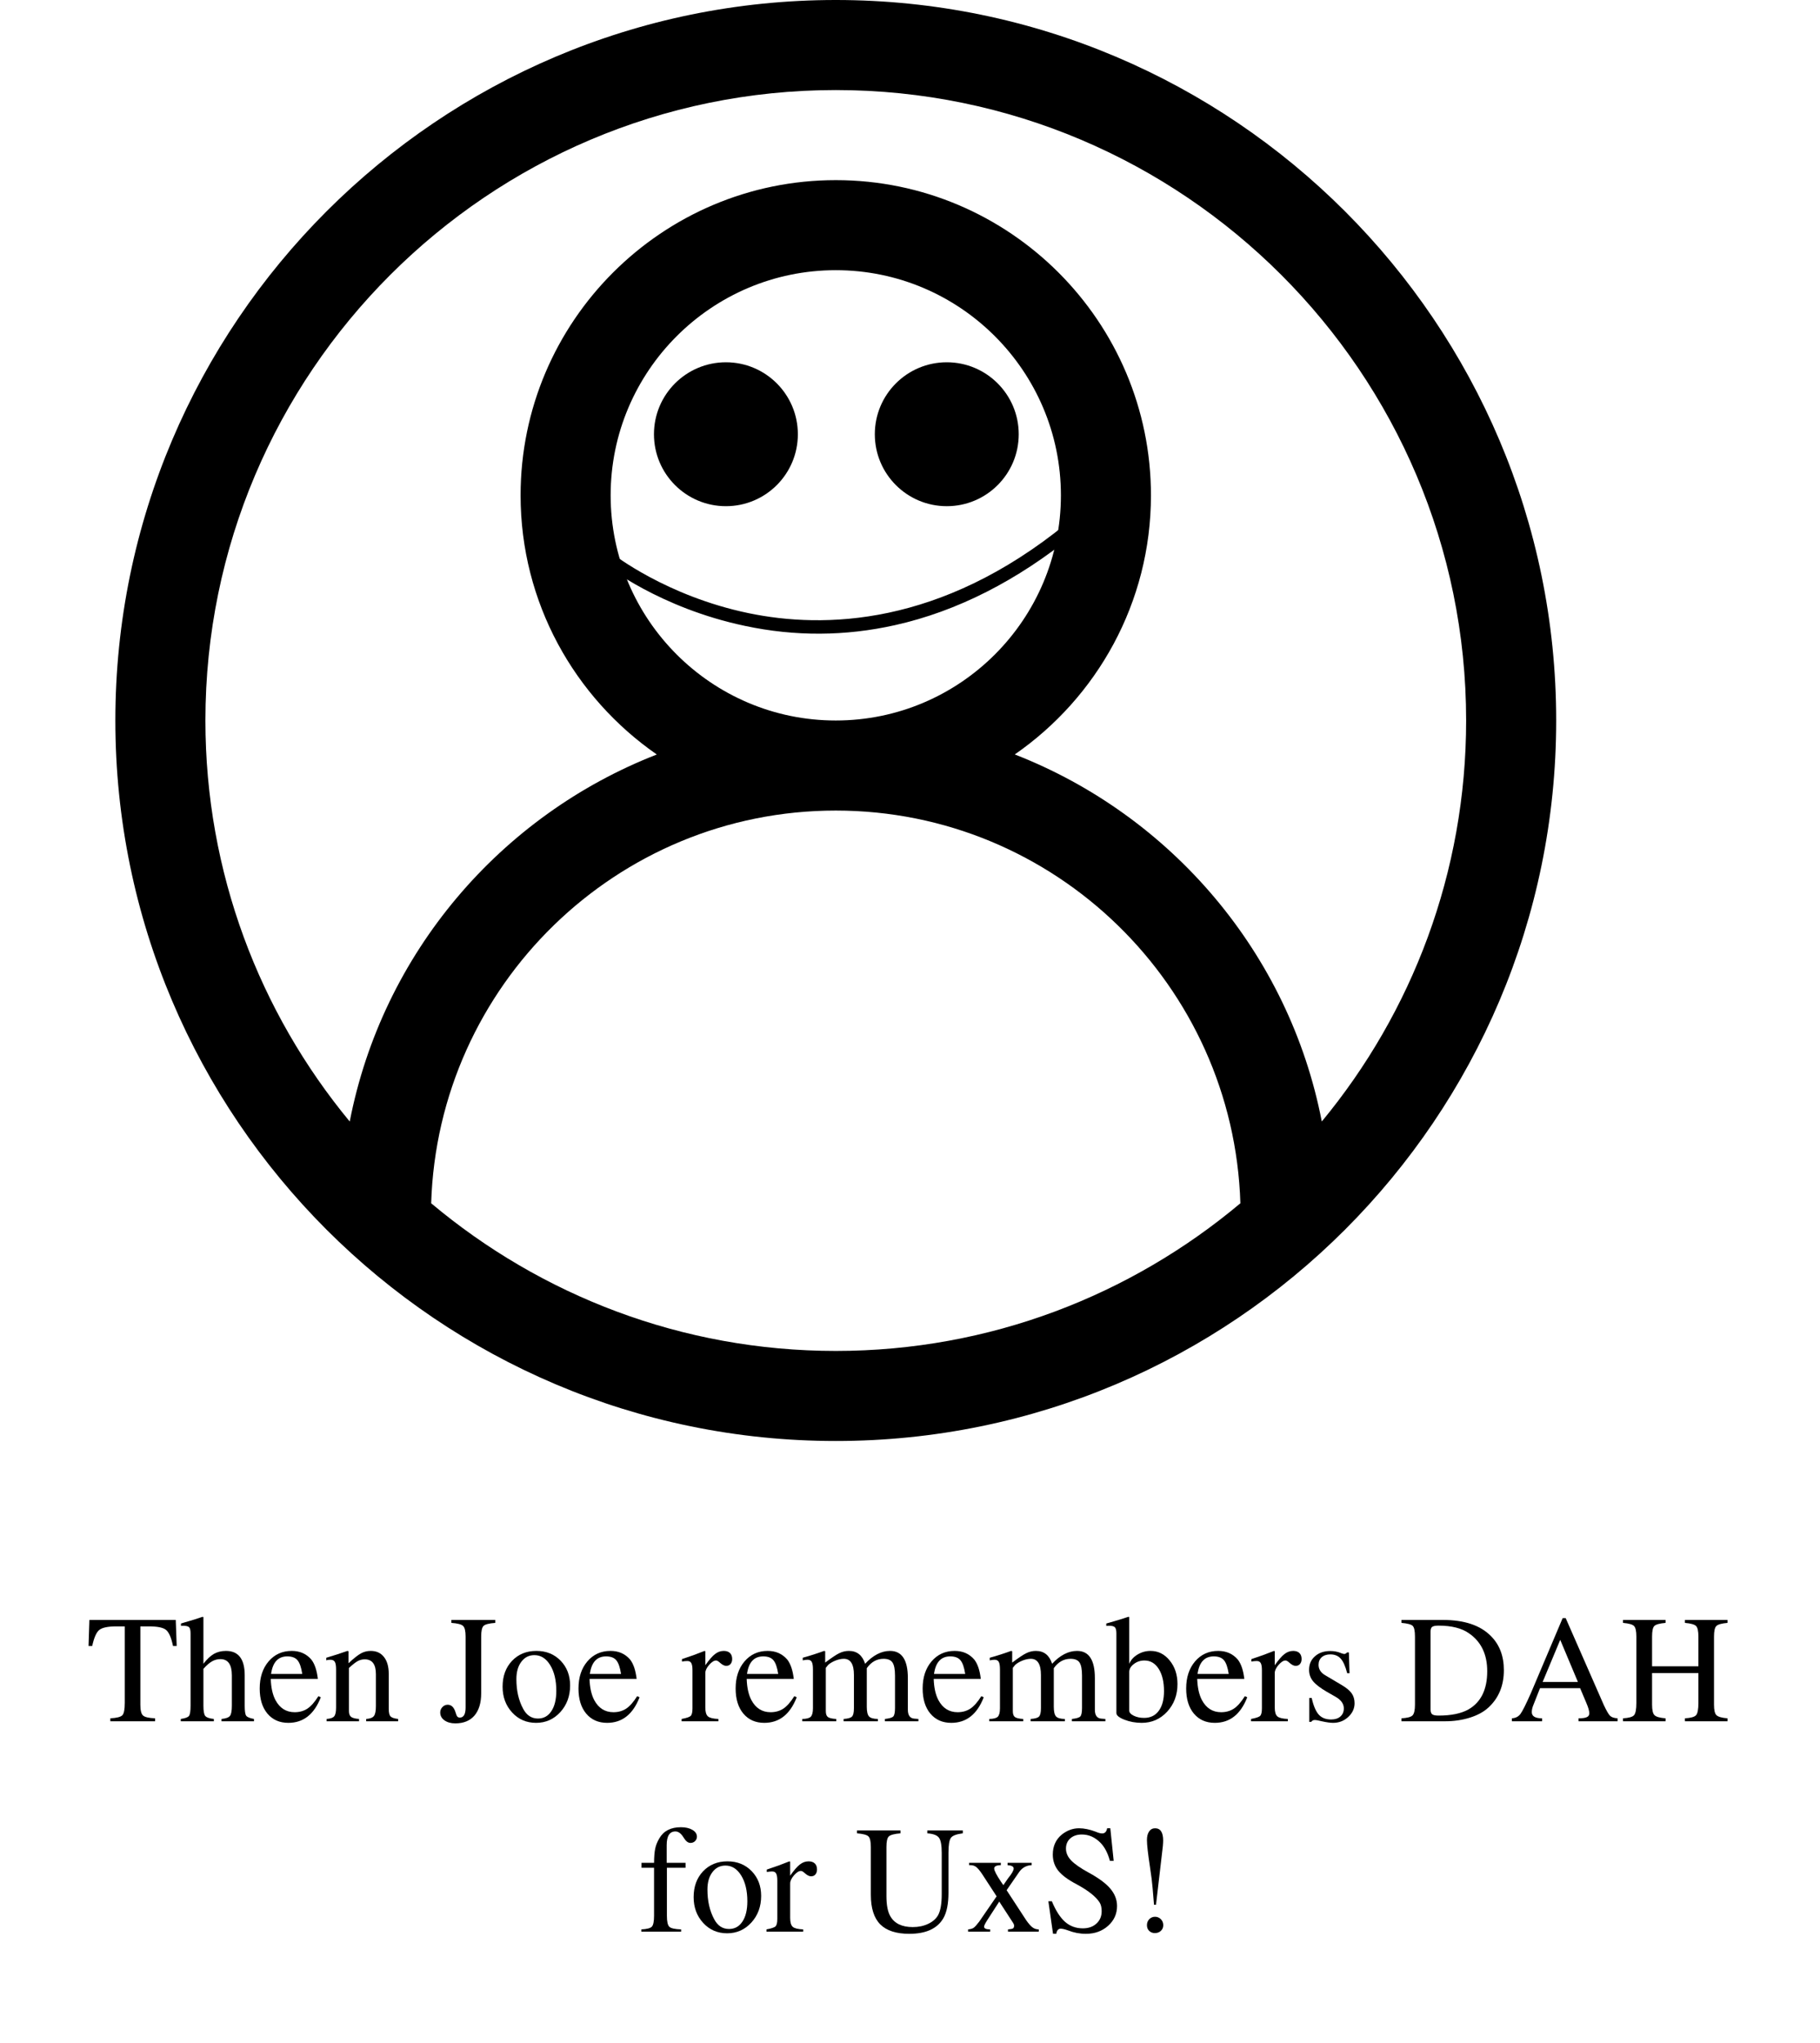 <svg xmlns="http://www.w3.org/2000/svg" xmlns:xlink="http://www.w3.org/1999/xlink" width="360" zoomAndPan="magnify" viewBox="0 0 270 303" height="404" preserveAspectRatio="xMidYMid meet" version="1.2"><defs><clipPath id="c07e9e5a0e"><path d="M 89 77 L 160 77 L 160 94 L 89 94 Z M 89 77 "/></clipPath><clipPath id="caec7bbf92"><path d="M 146.613 110.461 L 87.734 86.016 L 101.25 53.461 L 160.125 77.902 Z M 146.613 110.461 "/></clipPath><clipPath id="b201f4b010"><path d="M 146.613 110.461 L 87.734 86.016 L 101.25 53.461 L 160.125 77.902 Z M 146.613 110.461 "/></clipPath><clipPath id="83d893eea4"><path d="M 146.613 110.461 L 87.734 86.016 L 101.25 53.461 L 160.125 77.902 Z M 146.613 110.461 "/></clipPath><clipPath id="4648c7182a"><path d="M 17.113 0 L 230.863 0 L 230.863 213.75 L 17.113 213.75 Z M 17.113 0 "/></clipPath><clipPath id="6cfec950c5"><path d="M 97.016 53.738 L 118.363 53.738 L 118.363 75.086 L 97.016 75.086 Z M 97.016 53.738 "/></clipPath><clipPath id="9991235b62"><path d="M 107.691 53.738 C 101.797 53.738 97.016 58.52 97.016 64.414 C 97.016 70.309 101.797 75.086 107.691 75.086 C 113.586 75.086 118.363 70.309 118.363 64.414 C 118.363 58.52 113.586 53.738 107.691 53.738 Z M 107.691 53.738 "/></clipPath><clipPath id="efab40c4e4"><path d="M 129.781 53.738 L 151.129 53.738 L 151.129 75.086 L 129.781 75.086 Z M 129.781 53.738 "/></clipPath><clipPath id="14dc382d87"><path d="M 140.457 53.738 C 134.559 53.738 129.781 58.52 129.781 64.414 C 129.781 70.309 134.559 75.086 140.457 75.086 C 146.352 75.086 151.129 70.309 151.129 64.414 C 151.129 58.52 146.352 53.738 140.457 53.738 Z M 140.457 53.738 "/></clipPath></defs><g id="98070166ee"><rect x="0" width="270" y="0" height="303" style="fill:#ffffff;fill-opacity:1;stroke:none;"/><g clip-rule="nonzero" clip-path="url(#c07e9e5a0e)"><g clip-rule="nonzero" clip-path="url(#caec7bbf92)"><g clip-rule="nonzero" clip-path="url(#b201f4b010)"><g clip-rule="nonzero" clip-path="url(#83d893eea4)"><path style=" stroke:none;fill-rule:nonzero;fill:#000000;fill-opacity:1;" d="M 159.172 77.547 C 159.332 77.613 159.465 77.715 159.57 77.852 C 159.676 77.984 159.738 78.141 159.766 78.309 C 159.789 78.48 159.77 78.645 159.707 78.805 C 159.645 78.965 159.547 79.102 159.414 79.207 C 150.918 86.129 141.961 90.68 132.793 92.727 C 125.383 94.383 117.961 94.422 110.531 92.844 C 97.898 90.191 89.945 83.906 89.609 83.637 C 89.398 83.469 89.277 83.25 89.25 82.98 C 89.219 82.715 89.289 82.473 89.457 82.262 C 89.629 82.051 89.848 81.934 90.113 81.902 C 90.383 81.875 90.625 81.941 90.836 82.113 C 90.941 82.195 98.836 88.41 111.016 90.945 C 122.238 93.285 139.531 92.879 158.176 77.691 C 158.48 77.445 158.812 77.398 159.172 77.547 Z M 159.172 77.547 "/></g></g></g></g><g clip-rule="nonzero" clip-path="url(#4648c7182a)"><path style=" stroke:none;fill-rule:nonzero;fill:#000000;fill-opacity:1;" d="M 123.988 0 C 65.062 0 17.113 47.945 17.113 106.875 C 17.113 165.805 65.062 213.75 123.988 213.75 C 182.918 213.75 230.863 165.805 230.863 106.875 C 230.863 47.945 182.918 0 123.988 0 Z M 63.965 178.488 C 64.961 146.203 91.465 120.234 123.988 120.234 C 156.512 120.234 183.02 146.203 184.012 178.488 C 167.754 192.133 146.828 200.391 123.988 200.391 C 101.152 200.391 80.223 192.133 63.965 178.488 Z M 90.59 73.477 C 90.59 55.062 105.574 40.078 123.988 40.078 C 142.406 40.078 157.387 55.062 157.387 73.477 C 157.387 91.891 142.406 106.875 123.988 106.875 C 105.574 106.875 90.59 91.891 90.59 73.477 Z M 196.09 166.359 C 191.254 141.391 173.738 120.949 150.543 111.91 C 162.73 103.469 170.746 89.395 170.746 73.477 C 170.746 47.699 149.766 26.719 123.988 26.719 C 98.211 26.719 77.23 47.699 77.23 73.477 C 77.23 89.395 85.246 103.469 97.438 111.918 C 74.238 120.957 56.727 141.395 51.883 166.363 C 38.516 150.188 30.473 129.453 30.473 106.875 C 30.473 55.309 72.422 13.359 123.988 13.359 C 175.555 13.359 217.504 55.309 217.504 106.875 C 217.504 129.453 209.461 150.188 196.09 166.359 Z M 196.09 166.359 "/></g><g clip-rule="nonzero" clip-path="url(#6cfec950c5)"><g clip-rule="nonzero" clip-path="url(#9991235b62)"><path style=" stroke:none;fill-rule:nonzero;fill:#000000;fill-opacity:1;" d="M 97.016 53.738 L 118.363 53.738 L 118.363 75.086 L 97.016 75.086 Z M 97.016 53.738 "/></g></g><g clip-rule="nonzero" clip-path="url(#efab40c4e4)"><g clip-rule="nonzero" clip-path="url(#14dc382d87)"><path style=" stroke:none;fill-rule:nonzero;fill:#000000;fill-opacity:1;" d="M 129.781 53.738 L 151.129 53.738 L 151.129 75.086 L 129.781 75.086 Z M 129.781 53.738 "/></g></g><g style="fill:#000000;fill-opacity:1;"><g transform="translate(12.744, 255.325)"><path style="stroke:none" d="M 13.469 -11.172 L 12.922 -11.172 C 12.66 -12.422 12.312 -13.219 11.875 -13.562 C 11.445 -13.906 10.594 -14.078 9.312 -14.078 L 8.078 -14.078 L 8.078 -2.469 C 8.078 -1.633 8.207 -1.098 8.469 -0.859 C 8.727 -0.617 9.328 -0.477 10.266 -0.438 L 10.266 0 L 3.625 0 L 3.625 -0.438 C 4.57 -0.488 5.164 -0.641 5.406 -0.891 C 5.645 -1.141 5.766 -1.75 5.766 -2.719 L 5.766 -14.078 L 4.547 -14.078 C 3.273 -14.078 2.422 -13.898 1.984 -13.547 C 1.555 -13.203 1.207 -12.41 0.938 -11.172 L 0.391 -11.172 L 0.516 -15.031 L 13.328 -15.031 Z M 13.469 -11.172 "/></g></g><g style="fill:#000000;fill-opacity:1;"><g transform="translate(26.615, 255.325)"><path style="stroke:none" d="M 11.062 0 L 6.25 0 L 6.25 -0.344 C 6.895 -0.406 7.312 -0.555 7.5 -0.797 C 7.688 -1.035 7.781 -1.539 7.781 -2.312 L 7.781 -6.812 C 7.781 -8.414 7.211 -9.219 6.078 -9.219 C 5.641 -9.219 5.227 -9.109 4.844 -8.891 C 4.457 -8.672 4.031 -8.301 3.562 -7.781 L 3.562 -2.312 C 3.562 -1.531 3.648 -1.023 3.828 -0.797 C 4.016 -0.566 4.441 -0.414 5.109 -0.344 L 5.109 0 L 0.203 0 L 0.203 -0.344 C 0.859 -0.438 1.266 -0.586 1.422 -0.797 C 1.578 -1.004 1.656 -1.508 1.656 -2.312 L 1.656 -13.016 C 1.656 -13.492 1.582 -13.805 1.438 -13.953 C 1.289 -14.098 0.977 -14.172 0.5 -14.172 C 0.375 -14.172 0.285 -14.16 0.234 -14.141 L 0.234 -14.5 L 0.844 -14.688 C 1.875 -14.977 2.742 -15.25 3.453 -15.5 L 3.562 -15.438 L 3.562 -8.531 C 4.094 -9.219 4.613 -9.707 5.125 -10 C 5.645 -10.289 6.238 -10.438 6.906 -10.438 C 8.758 -10.438 9.688 -9.234 9.688 -6.828 L 9.688 -2.312 C 9.688 -1.531 9.758 -1.035 9.906 -0.828 C 10.051 -0.617 10.438 -0.457 11.062 -0.344 Z M 11.062 0 "/></g></g><g style="fill:#000000;fill-opacity:1;"><g transform="translate(37.966, 255.325)"><path style="stroke:none" d="M 9.625 -3.562 C 8.645 -1.031 7.039 0.234 4.812 0.234 C 3.508 0.234 2.473 -0.223 1.703 -1.141 C 0.941 -2.055 0.562 -3.297 0.562 -4.859 C 0.562 -6.504 1 -7.844 1.875 -8.875 C 2.758 -9.914 3.906 -10.438 5.312 -10.438 C 6.52 -10.438 7.488 -10.008 8.219 -9.156 C 8.719 -8.52 9.039 -7.562 9.188 -6.281 L 2.203 -6.281 C 2.242 -5 2.473 -3.957 2.891 -3.156 C 3.535 -1.945 4.488 -1.344 5.75 -1.344 C 6.469 -1.344 7.098 -1.52 7.641 -1.875 C 8.18 -2.238 8.723 -2.852 9.266 -3.719 Z M 6.875 -7.016 C 6.727 -7.992 6.492 -8.672 6.172 -9.047 C 5.859 -9.43 5.352 -9.625 4.656 -9.625 C 3.289 -9.625 2.488 -8.754 2.25 -7.016 Z M 6.875 -7.016 "/></g></g><g style="fill:#000000;fill-opacity:1;"><g transform="translate(48.046, 255.325)"><path style="stroke:none" d="M 11.016 0 L 6.281 0 L 6.281 -0.344 C 6.863 -0.383 7.25 -0.535 7.438 -0.797 C 7.625 -1.055 7.719 -1.539 7.719 -2.25 L 7.719 -7 C 7.719 -8.457 7.164 -9.188 6.062 -9.188 C 5.688 -9.188 5.336 -9.098 5.016 -8.922 C 4.703 -8.754 4.27 -8.414 3.719 -7.906 L 3.719 -1.516 C 3.719 -1.109 3.82 -0.82 4.031 -0.656 C 4.25 -0.488 4.645 -0.383 5.219 -0.344 L 5.219 0 L 0.406 0 L 0.406 -0.344 C 0.977 -0.383 1.352 -0.516 1.531 -0.734 C 1.719 -0.953 1.812 -1.391 1.812 -2.047 L 1.812 -7.672 C 1.812 -8.234 1.75 -8.613 1.625 -8.812 C 1.508 -9.02 1.289 -9.125 0.969 -9.125 C 0.688 -9.125 0.484 -9.094 0.359 -9.031 L 0.359 -9.422 C 1.484 -9.754 2.531 -10.094 3.5 -10.438 L 3.656 -10.391 L 3.656 -8.609 C 4.426 -9.328 5.035 -9.812 5.484 -10.062 C 5.93 -10.312 6.422 -10.438 6.953 -10.438 C 7.785 -10.438 8.438 -10.141 8.906 -9.547 C 9.383 -8.953 9.625 -8.113 9.625 -7.031 L 9.625 -1.844 C 9.625 -1.281 9.711 -0.906 9.891 -0.719 C 10.078 -0.531 10.453 -0.406 11.016 -0.344 Z M 11.016 0 "/></g></g><g style="fill:#000000;fill-opacity:1;"><g transform="translate(59.397, 255.325)"><path style="stroke:none" d=""/></g></g><g style="fill:#000000;fill-opacity:1;"><g transform="translate(65.073, 255.325)"><path style="stroke:none" d="M 8.406 -14.594 C 7.477 -14.531 6.895 -14.379 6.656 -14.141 C 6.426 -13.91 6.312 -13.383 6.312 -12.562 L 6.312 -4.156 C 6.312 -2.727 5.977 -1.625 5.312 -0.844 C 4.645 -0.07 3.695 0.312 2.469 0.312 C 1.82 0.312 1.285 0.16 0.859 -0.141 C 0.441 -0.441 0.234 -0.832 0.234 -1.312 C 0.234 -1.613 0.344 -1.879 0.562 -2.109 C 0.781 -2.336 1.039 -2.453 1.344 -2.453 C 1.895 -2.453 2.285 -2.066 2.516 -1.297 C 2.598 -1.004 2.68 -0.805 2.766 -0.703 C 2.859 -0.598 2.984 -0.547 3.141 -0.547 C 3.711 -0.547 4 -1.047 4 -2.047 L 4 -12.562 C 4 -13.383 3.875 -13.91 3.625 -14.141 C 3.383 -14.379 2.805 -14.531 1.891 -14.594 L 1.891 -15.031 L 8.406 -15.031 Z M 8.406 -14.594 "/></g></g><g style="fill:#000000;fill-opacity:1;"><g transform="translate(73.904, 255.325)"><path style="stroke:none" d="M 10.672 -5.312 C 10.672 -3.738 10.188 -2.422 9.219 -1.359 C 8.25 -0.297 7.051 0.234 5.625 0.234 C 4.207 0.234 3.023 -0.273 2.078 -1.297 C 1.129 -2.328 0.656 -3.602 0.656 -5.125 C 0.656 -6.688 1.117 -7.961 2.047 -8.953 C 2.984 -9.941 4.191 -10.438 5.672 -10.438 C 7.129 -10.438 8.328 -9.953 9.266 -8.984 C 10.203 -8.016 10.672 -6.789 10.672 -5.312 Z M 8.625 -4.516 C 8.625 -6.078 8.32 -7.348 7.719 -8.328 C 7.113 -9.316 6.332 -9.812 5.375 -9.812 C 4.57 -9.812 3.926 -9.484 3.438 -8.828 C 2.945 -8.18 2.703 -7.32 2.703 -6.25 C 2.703 -4.562 3.035 -3.098 3.703 -1.859 C 4.211 -0.891 4.945 -0.406 5.906 -0.406 C 6.75 -0.406 7.41 -0.77 7.891 -1.5 C 8.379 -2.227 8.625 -3.234 8.625 -4.516 Z M 8.625 -4.516 "/></g></g><g style="fill:#000000;fill-opacity:1;"><g transform="translate(85.256, 255.325)"><path style="stroke:none" d="M 9.625 -3.562 C 8.645 -1.031 7.039 0.234 4.812 0.234 C 3.508 0.234 2.473 -0.223 1.703 -1.141 C 0.941 -2.055 0.562 -3.297 0.562 -4.859 C 0.562 -6.504 1 -7.844 1.875 -8.875 C 2.758 -9.914 3.906 -10.438 5.312 -10.438 C 6.52 -10.438 7.488 -10.008 8.219 -9.156 C 8.719 -8.52 9.039 -7.562 9.188 -6.281 L 2.203 -6.281 C 2.242 -5 2.473 -3.957 2.891 -3.156 C 3.535 -1.945 4.488 -1.344 5.75 -1.344 C 6.469 -1.344 7.098 -1.52 7.641 -1.875 C 8.18 -2.238 8.723 -2.852 9.266 -3.719 Z M 6.875 -7.016 C 6.727 -7.992 6.492 -8.672 6.172 -9.047 C 5.859 -9.43 5.352 -9.625 4.656 -9.625 C 3.289 -9.625 2.488 -8.754 2.25 -7.016 Z M 6.875 -7.016 "/></g></g><g style="fill:#000000;fill-opacity:1;"><g transform="translate(95.336, 255.325)"><path style="stroke:none" d=""/></g></g><g style="fill:#000000;fill-opacity:1;"><g transform="translate(101.011, 255.325)"><path style="stroke:none" d="M 7.609 -9.234 C 7.609 -8.922 7.523 -8.672 7.359 -8.484 C 7.203 -8.305 6.988 -8.219 6.719 -8.219 C 6.457 -8.219 6.156 -8.367 5.812 -8.672 C 5.57 -8.898 5.375 -9.016 5.219 -9.016 C 4.914 -9.016 4.57 -8.797 4.188 -8.359 C 3.812 -7.922 3.625 -7.52 3.625 -7.156 L 3.625 -2.047 C 3.625 -1.391 3.754 -0.945 4.016 -0.719 C 4.273 -0.5 4.789 -0.375 5.562 -0.344 L 5.562 0 L 0.109 0 L 0.109 -0.344 C 0.836 -0.477 1.285 -0.629 1.453 -0.797 C 1.629 -0.961 1.719 -1.332 1.719 -1.906 L 1.719 -7.578 C 1.719 -8.078 1.66 -8.426 1.547 -8.625 C 1.441 -8.832 1.242 -8.938 0.953 -8.938 C 0.711 -8.938 0.445 -8.91 0.156 -8.859 L 0.156 -9.219 C 1.363 -9.613 2.484 -10.02 3.516 -10.438 L 3.625 -10.391 L 3.625 -8.312 C 4.188 -9.113 4.664 -9.664 5.062 -9.969 C 5.457 -10.281 5.891 -10.438 6.359 -10.438 C 6.754 -10.438 7.062 -10.332 7.281 -10.125 C 7.5 -9.914 7.609 -9.617 7.609 -9.234 Z M 7.609 -9.234 "/></g></g><g style="fill:#000000;fill-opacity:1;"><g transform="translate(108.571, 255.325)"><path style="stroke:none" d="M 9.625 -3.562 C 8.645 -1.031 7.039 0.234 4.812 0.234 C 3.508 0.234 2.473 -0.223 1.703 -1.141 C 0.941 -2.055 0.562 -3.297 0.562 -4.859 C 0.562 -6.504 1 -7.844 1.875 -8.875 C 2.758 -9.914 3.906 -10.438 5.312 -10.438 C 6.52 -10.438 7.488 -10.008 8.219 -9.156 C 8.719 -8.52 9.039 -7.562 9.188 -6.281 L 2.203 -6.281 C 2.242 -5 2.473 -3.957 2.891 -3.156 C 3.535 -1.945 4.488 -1.344 5.75 -1.344 C 6.469 -1.344 7.098 -1.52 7.641 -1.875 C 8.18 -2.238 8.723 -2.852 9.266 -3.719 Z M 6.875 -7.016 C 6.727 -7.992 6.492 -8.672 6.172 -9.047 C 5.859 -9.43 5.352 -9.625 4.656 -9.625 C 3.289 -9.625 2.488 -8.754 2.25 -7.016 Z M 6.875 -7.016 "/></g></g><g style="fill:#000000;fill-opacity:1;"><g transform="translate(118.651, 255.325)"><path style="stroke:none" d="M 17.594 0 L 12.625 0 L 12.625 -0.344 C 13.289 -0.414 13.707 -0.539 13.875 -0.719 C 14.039 -0.906 14.125 -1.32 14.125 -1.969 L 14.125 -6.766 C 14.125 -7.703 14 -8.352 13.75 -8.719 C 13.508 -9.082 13.066 -9.266 12.422 -9.266 C 11.422 -9.266 10.594 -8.801 9.938 -7.875 L 9.938 -2.156 C 9.938 -1.445 10.047 -0.969 10.266 -0.719 C 10.492 -0.477 10.93 -0.352 11.578 -0.344 L 11.578 0 L 6.5 0 L 6.5 -0.344 C 7.145 -0.383 7.562 -0.504 7.75 -0.703 C 7.938 -0.898 8.031 -1.316 8.031 -1.953 L 8.031 -6.875 C 8.031 -8.469 7.531 -9.266 6.531 -9.266 C 6.145 -9.266 5.727 -9.176 5.281 -9 C 4.844 -8.82 4.484 -8.609 4.203 -8.359 L 3.859 -7.922 L 3.859 -1.516 C 3.859 -1.078 3.961 -0.781 4.172 -0.625 C 4.391 -0.469 4.801 -0.375 5.406 -0.344 L 5.406 0 L 0.359 0 L 0.359 -0.344 C 0.992 -0.352 1.414 -0.461 1.625 -0.672 C 1.844 -0.891 1.953 -1.312 1.953 -1.938 L 1.953 -7.672 C 1.953 -8.211 1.895 -8.586 1.781 -8.797 C 1.664 -9.016 1.457 -9.125 1.156 -9.125 C 0.926 -9.125 0.688 -9.094 0.438 -9.031 L 0.438 -9.422 C 1.52 -9.723 2.578 -10.062 3.609 -10.438 L 3.766 -10.391 L 3.766 -8.703 C 4.703 -9.41 5.395 -9.875 5.844 -10.094 C 6.301 -10.32 6.781 -10.438 7.281 -10.438 C 8.477 -10.438 9.281 -9.801 9.688 -8.531 C 10.875 -9.801 12.109 -10.438 13.391 -10.438 C 15.148 -10.438 16.031 -9.094 16.031 -6.406 L 16.031 -1.719 C 16.031 -0.875 16.352 -0.43 17 -0.391 L 17.594 -0.344 Z M 17.594 0 "/></g></g><g style="fill:#000000;fill-opacity:1;"><g transform="translate(136.314, 255.325)"><path style="stroke:none" d="M 9.625 -3.562 C 8.645 -1.031 7.039 0.234 4.812 0.234 C 3.508 0.234 2.473 -0.223 1.703 -1.141 C 0.941 -2.055 0.562 -3.297 0.562 -4.859 C 0.562 -6.504 1 -7.844 1.875 -8.875 C 2.758 -9.914 3.906 -10.438 5.312 -10.438 C 6.52 -10.438 7.488 -10.008 8.219 -9.156 C 8.719 -8.52 9.039 -7.562 9.188 -6.281 L 2.203 -6.281 C 2.242 -5 2.473 -3.957 2.891 -3.156 C 3.535 -1.945 4.488 -1.344 5.75 -1.344 C 6.469 -1.344 7.098 -1.52 7.641 -1.875 C 8.18 -2.238 8.723 -2.852 9.266 -3.719 Z M 6.875 -7.016 C 6.727 -7.992 6.492 -8.672 6.172 -9.047 C 5.859 -9.43 5.352 -9.625 4.656 -9.625 C 3.289 -9.625 2.488 -8.754 2.25 -7.016 Z M 6.875 -7.016 "/></g></g><g style="fill:#000000;fill-opacity:1;"><g transform="translate(146.394, 255.325)"><path style="stroke:none" d="M 17.594 0 L 12.625 0 L 12.625 -0.344 C 13.289 -0.414 13.707 -0.539 13.875 -0.719 C 14.039 -0.906 14.125 -1.32 14.125 -1.969 L 14.125 -6.766 C 14.125 -7.703 14 -8.352 13.75 -8.719 C 13.508 -9.082 13.066 -9.266 12.422 -9.266 C 11.422 -9.266 10.594 -8.801 9.938 -7.875 L 9.938 -2.156 C 9.938 -1.445 10.047 -0.969 10.266 -0.719 C 10.492 -0.477 10.93 -0.352 11.578 -0.344 L 11.578 0 L 6.5 0 L 6.5 -0.344 C 7.145 -0.383 7.562 -0.504 7.75 -0.703 C 7.938 -0.898 8.031 -1.316 8.031 -1.953 L 8.031 -6.875 C 8.031 -8.469 7.531 -9.266 6.531 -9.266 C 6.145 -9.266 5.727 -9.176 5.281 -9 C 4.844 -8.82 4.484 -8.609 4.203 -8.359 L 3.859 -7.922 L 3.859 -1.516 C 3.859 -1.078 3.961 -0.781 4.172 -0.625 C 4.391 -0.469 4.801 -0.375 5.406 -0.344 L 5.406 0 L 0.359 0 L 0.359 -0.344 C 0.992 -0.352 1.414 -0.461 1.625 -0.672 C 1.844 -0.891 1.953 -1.312 1.953 -1.938 L 1.953 -7.672 C 1.953 -8.211 1.895 -8.586 1.781 -8.797 C 1.664 -9.016 1.457 -9.125 1.156 -9.125 C 0.926 -9.125 0.688 -9.094 0.438 -9.031 L 0.438 -9.422 C 1.52 -9.723 2.578 -10.062 3.609 -10.438 L 3.766 -10.391 L 3.766 -8.703 C 4.703 -9.41 5.395 -9.875 5.844 -10.094 C 6.301 -10.32 6.781 -10.438 7.281 -10.438 C 8.477 -10.438 9.281 -9.801 9.688 -8.531 C 10.875 -9.801 12.109 -10.438 13.391 -10.438 C 15.148 -10.438 16.031 -9.094 16.031 -6.406 L 16.031 -1.719 C 16.031 -0.875 16.352 -0.43 17 -0.391 L 17.594 -0.344 Z M 17.594 0 "/></g></g><g style="fill:#000000;fill-opacity:1;"><g transform="translate(164.056, 255.325)"><path style="stroke:none" d="M 10.625 -5.516 C 10.625 -3.898 10.113 -2.535 9.094 -1.422 C 8.07 -0.316 6.812 0.234 5.312 0.234 C 4.406 0.234 3.551 0.078 2.75 -0.234 C 1.957 -0.547 1.562 -0.875 1.562 -1.219 L 1.562 -13.016 C 1.562 -13.484 1.488 -13.789 1.344 -13.938 C 1.207 -14.094 0.91 -14.172 0.453 -14.172 C 0.285 -14.172 0.156 -14.16 0.062 -14.141 L 0.062 -14.5 L 0.719 -14.688 C 1.738 -14.977 2.617 -15.25 3.359 -15.5 L 3.469 -15.453 L 3.469 -8.516 C 3.695 -9.078 4.102 -9.535 4.688 -9.891 C 5.281 -10.254 5.926 -10.438 6.625 -10.438 C 7.758 -10.438 8.707 -9.961 9.469 -9.016 C 10.238 -8.078 10.625 -6.91 10.625 -5.516 Z M 8.625 -4.469 C 8.625 -5.844 8.363 -6.941 7.844 -7.766 C 7.32 -8.598 6.613 -9.016 5.719 -9.016 C 5.125 -9.016 4.598 -8.836 4.141 -8.484 C 3.691 -8.141 3.469 -7.75 3.469 -7.312 L 3.469 -1.594 C 3.469 -1.301 3.688 -1.047 4.125 -0.828 C 4.57 -0.609 5.086 -0.5 5.672 -0.5 C 6.609 -0.5 7.332 -0.848 7.844 -1.547 C 8.363 -2.242 8.625 -3.219 8.625 -4.469 Z M 8.625 -4.469 "/></g></g><g style="fill:#000000;fill-opacity:1;"><g transform="translate(175.408, 255.325)"><path style="stroke:none" d="M 9.625 -3.562 C 8.645 -1.031 7.039 0.234 4.812 0.234 C 3.508 0.234 2.473 -0.223 1.703 -1.141 C 0.941 -2.055 0.562 -3.297 0.562 -4.859 C 0.562 -6.504 1 -7.844 1.875 -8.875 C 2.758 -9.914 3.906 -10.438 5.312 -10.438 C 6.52 -10.438 7.488 -10.008 8.219 -9.156 C 8.719 -8.52 9.039 -7.562 9.188 -6.281 L 2.203 -6.281 C 2.242 -5 2.473 -3.957 2.891 -3.156 C 3.535 -1.945 4.488 -1.344 5.75 -1.344 C 6.469 -1.344 7.098 -1.52 7.641 -1.875 C 8.18 -2.238 8.723 -2.852 9.266 -3.719 Z M 6.875 -7.016 C 6.727 -7.992 6.492 -8.672 6.172 -9.047 C 5.859 -9.43 5.352 -9.625 4.656 -9.625 C 3.289 -9.625 2.488 -8.754 2.25 -7.016 Z M 6.875 -7.016 "/></g></g><g style="fill:#000000;fill-opacity:1;"><g transform="translate(185.487, 255.325)"><path style="stroke:none" d="M 7.609 -9.234 C 7.609 -8.922 7.523 -8.672 7.359 -8.484 C 7.203 -8.305 6.988 -8.219 6.719 -8.219 C 6.457 -8.219 6.156 -8.367 5.812 -8.672 C 5.57 -8.898 5.375 -9.016 5.219 -9.016 C 4.914 -9.016 4.57 -8.797 4.188 -8.359 C 3.812 -7.922 3.625 -7.52 3.625 -7.156 L 3.625 -2.047 C 3.625 -1.391 3.754 -0.945 4.016 -0.719 C 4.273 -0.5 4.789 -0.375 5.562 -0.344 L 5.562 0 L 0.109 0 L 0.109 -0.344 C 0.836 -0.477 1.285 -0.629 1.453 -0.797 C 1.629 -0.961 1.719 -1.332 1.719 -1.906 L 1.719 -7.578 C 1.719 -8.078 1.66 -8.426 1.547 -8.625 C 1.441 -8.832 1.242 -8.938 0.953 -8.938 C 0.711 -8.938 0.445 -8.91 0.156 -8.859 L 0.156 -9.219 C 1.363 -9.613 2.484 -10.02 3.516 -10.438 L 3.625 -10.391 L 3.625 -8.312 C 4.188 -9.113 4.664 -9.664 5.062 -9.969 C 5.457 -10.281 5.891 -10.438 6.359 -10.438 C 6.754 -10.438 7.062 -10.332 7.281 -10.125 C 7.5 -9.914 7.609 -9.617 7.609 -9.234 Z M 7.609 -9.234 "/></g></g><g style="fill:#000000;fill-opacity:1;"><g transform="translate(193.047, 255.325)"><path style="stroke:none" d="M 7.906 -2.672 C 7.906 -1.891 7.586 -1.207 6.953 -0.625 C 6.328 -0.051 5.582 0.234 4.719 0.234 C 4.312 0.234 3.754 0.156 3.047 0 C 2.555 -0.125 2.207 -0.188 2 -0.188 C 1.77 -0.188 1.594 -0.094 1.469 0.094 L 1.188 0.094 L 1.188 -3.453 L 1.547 -3.453 C 1.805 -2.297 2.156 -1.473 2.594 -0.984 C 3.031 -0.504 3.641 -0.266 4.422 -0.266 C 5.004 -0.266 5.461 -0.41 5.797 -0.703 C 6.141 -1.004 6.312 -1.406 6.312 -1.906 C 6.312 -2.582 5.914 -3.148 5.125 -3.609 L 3.812 -4.359 C 2.844 -4.922 2.156 -5.445 1.75 -5.938 C 1.352 -6.426 1.156 -6.988 1.156 -7.625 C 1.156 -8.457 1.445 -9.129 2.031 -9.641 C 2.613 -10.16 3.367 -10.422 4.297 -10.422 C 4.848 -10.422 5.359 -10.328 5.828 -10.141 C 6.055 -10.035 6.266 -9.984 6.453 -9.984 C 6.504 -9.984 6.609 -10.047 6.766 -10.172 L 6.812 -10.219 L 7.062 -10.219 L 7.156 -7.125 L 6.812 -7.125 C 6.551 -8.145 6.234 -8.863 5.859 -9.281 C 5.484 -9.707 4.969 -9.922 4.312 -9.922 C 3.781 -9.922 3.352 -9.781 3.031 -9.5 C 2.719 -9.219 2.562 -8.844 2.562 -8.375 C 2.562 -7.727 2.891 -7.211 3.547 -6.828 L 6 -5.375 C 6.688 -4.969 7.176 -4.562 7.469 -4.156 C 7.758 -3.75 7.906 -3.254 7.906 -2.672 Z M 7.906 -2.672 "/></g></g><g style="fill:#000000;fill-opacity:1;"><g transform="translate(201.879, 255.325)"><path style="stroke:none" d=""/></g></g><g style="fill:#000000;fill-opacity:1;"><g transform="translate(207.554, 255.325)"><path style="stroke:none" d="M 15.547 -7.578 C 15.547 -5.273 14.773 -3.422 13.234 -2.016 C 12.535 -1.379 11.617 -0.883 10.484 -0.531 C 9.348 -0.176 8.125 0 6.812 0 L 0.359 0 L 0.359 -0.438 C 1.223 -0.488 1.77 -0.633 2 -0.875 C 2.238 -1.125 2.359 -1.656 2.359 -2.469 L 2.359 -12.562 C 2.359 -13.383 2.25 -13.91 2.031 -14.141 C 1.812 -14.367 1.254 -14.52 0.359 -14.594 L 0.359 -15.031 L 6.5 -15.031 C 9.688 -15.031 12.062 -14.234 13.625 -12.641 C 14.906 -11.359 15.547 -9.672 15.547 -7.578 Z M 13.078 -7.422 C 13.078 -9.93 12.176 -11.805 10.375 -13.047 C 9.301 -13.805 7.797 -14.188 5.859 -14.188 C 5.391 -14.188 5.07 -14.125 4.906 -14 C 4.75 -13.883 4.672 -13.648 4.672 -13.297 L 4.672 -1.766 C 4.672 -1.398 4.754 -1.156 4.922 -1.031 C 5.086 -0.906 5.398 -0.844 5.859 -0.844 C 7.734 -0.844 9.219 -1.148 10.312 -1.766 C 12.156 -2.836 13.078 -4.723 13.078 -7.422 Z M 13.078 -7.422 "/></g></g><g style="fill:#000000;fill-opacity:1;"><g transform="translate(223.946, 255.325)"><path style="stroke:none" d="M 16.031 0 L 10.234 0 L 10.234 -0.438 C 10.859 -0.438 11.285 -0.504 11.516 -0.641 C 11.723 -0.742 11.828 -0.926 11.828 -1.188 C 11.828 -1.539 11.68 -2.051 11.391 -2.719 L 10.469 -4.906 L 4.516 -4.906 L 3.469 -2.25 C 3.352 -1.926 3.297 -1.629 3.297 -1.359 C 3.297 -0.742 3.805 -0.438 4.828 -0.438 L 4.828 0 L 0.344 0 L 0.344 -0.438 C 0.883 -0.469 1.305 -0.68 1.609 -1.078 C 1.91 -1.484 2.426 -2.508 3.156 -4.156 L 7.875 -15.297 L 8.328 -15.297 L 13.984 -2.406 C 14.379 -1.562 14.688 -1.031 14.906 -0.812 C 15.133 -0.594 15.508 -0.469 16.031 -0.438 Z M 10.141 -5.828 L 7.516 -12.078 L 4.906 -5.828 Z M 10.141 -5.828 "/></g></g><g style="fill:#000000;fill-opacity:1;"><g transform="translate(240.337, 255.325)"><path style="stroke:none" d="M 15.938 0 L 9.625 0 L 9.625 -0.438 C 10.5 -0.488 11.051 -0.645 11.281 -0.906 C 11.508 -1.164 11.625 -1.77 11.625 -2.719 L 11.625 -7.156 L 4.75 -7.156 L 4.75 -2.469 C 4.75 -1.664 4.867 -1.145 5.109 -0.906 C 5.348 -0.664 5.895 -0.508 6.75 -0.438 L 6.75 0 L 0.438 0 L 0.438 -0.438 C 1.312 -0.488 1.859 -0.645 2.078 -0.906 C 2.305 -1.164 2.422 -1.77 2.422 -2.719 L 2.422 -12.562 C 2.422 -13.375 2.305 -13.895 2.078 -14.125 C 1.859 -14.363 1.312 -14.52 0.438 -14.594 L 0.438 -15.031 L 6.75 -15.031 L 6.75 -14.594 C 5.863 -14.52 5.305 -14.363 5.078 -14.125 C 4.859 -13.895 4.75 -13.375 4.75 -12.562 L 4.75 -8.156 L 11.625 -8.156 L 11.625 -12.562 C 11.625 -13.375 11.508 -13.895 11.281 -14.125 C 11.051 -14.363 10.5 -14.52 9.625 -14.594 L 9.625 -15.031 L 15.938 -15.031 L 15.938 -14.594 C 15.062 -14.52 14.508 -14.363 14.281 -14.125 C 14.051 -13.895 13.938 -13.375 13.938 -12.562 L 13.938 -2.469 C 13.938 -1.664 14.055 -1.145 14.297 -0.906 C 14.547 -0.664 15.094 -0.508 15.938 -0.438 Z M 15.938 0 "/></g></g><g style="fill:#000000;fill-opacity:1;"><g transform="translate(94.686, 286.541)"><path style="stroke:none" d="M 8.703 -14.094 C 8.703 -13.844 8.609 -13.625 8.422 -13.438 C 8.242 -13.258 8.016 -13.172 7.734 -13.172 C 7.379 -13.172 7.039 -13.441 6.719 -13.984 C 6.352 -14.578 5.953 -14.875 5.516 -14.875 C 4.648 -14.875 4.219 -14.195 4.219 -12.844 L 4.219 -10.219 L 7.016 -10.219 L 7.016 -9.484 L 4.25 -9.484 L 4.25 -2.359 C 4.25 -1.516 4.367 -0.973 4.609 -0.734 C 4.848 -0.504 5.43 -0.375 6.359 -0.344 L 6.359 0 L 0.453 0 L 0.453 -0.344 C 1.273 -0.383 1.797 -0.52 2.016 -0.75 C 2.234 -0.988 2.344 -1.523 2.344 -2.359 L 2.344 -9.484 L 0.484 -9.484 L 0.484 -10.219 L 2.344 -10.219 C 2.352 -11.125 2.41 -11.828 2.516 -12.328 C 2.617 -12.836 2.828 -13.352 3.141 -13.875 C 3.773 -14.957 4.836 -15.5 6.328 -15.5 C 7.016 -15.5 7.582 -15.367 8.031 -15.109 C 8.477 -14.848 8.703 -14.508 8.703 -14.094 Z M 8.703 -14.094 "/></g></g><g style="fill:#000000;fill-opacity:1;"><g transform="translate(102.246, 286.541)"><path style="stroke:none" d="M 10.672 -5.312 C 10.672 -3.738 10.188 -2.422 9.219 -1.359 C 8.25 -0.297 7.051 0.234 5.625 0.234 C 4.207 0.234 3.023 -0.273 2.078 -1.297 C 1.129 -2.328 0.656 -3.602 0.656 -5.125 C 0.656 -6.688 1.117 -7.961 2.047 -8.953 C 2.984 -9.941 4.191 -10.438 5.672 -10.438 C 7.129 -10.438 8.328 -9.953 9.266 -8.984 C 10.203 -8.016 10.672 -6.789 10.672 -5.312 Z M 8.625 -4.516 C 8.625 -6.078 8.32 -7.348 7.719 -8.328 C 7.113 -9.316 6.332 -9.812 5.375 -9.812 C 4.57 -9.812 3.926 -9.484 3.438 -8.828 C 2.945 -8.18 2.703 -7.32 2.703 -6.25 C 2.703 -4.562 3.035 -3.098 3.703 -1.859 C 4.211 -0.891 4.945 -0.406 5.906 -0.406 C 6.75 -0.406 7.41 -0.77 7.891 -1.5 C 8.379 -2.227 8.625 -3.234 8.625 -4.516 Z M 8.625 -4.516 "/></g></g><g style="fill:#000000;fill-opacity:1;"><g transform="translate(113.597, 286.541)"><path style="stroke:none" d="M 7.609 -9.234 C 7.609 -8.922 7.523 -8.672 7.359 -8.484 C 7.203 -8.305 6.988 -8.219 6.719 -8.219 C 6.457 -8.219 6.156 -8.367 5.812 -8.672 C 5.57 -8.898 5.375 -9.016 5.219 -9.016 C 4.914 -9.016 4.57 -8.797 4.188 -8.359 C 3.812 -7.922 3.625 -7.52 3.625 -7.156 L 3.625 -2.047 C 3.625 -1.391 3.754 -0.945 4.016 -0.719 C 4.273 -0.5 4.789 -0.375 5.562 -0.344 L 5.562 0 L 0.109 0 L 0.109 -0.344 C 0.836 -0.477 1.285 -0.629 1.453 -0.797 C 1.629 -0.961 1.719 -1.332 1.719 -1.906 L 1.719 -7.578 C 1.719 -8.078 1.66 -8.426 1.547 -8.625 C 1.441 -8.832 1.242 -8.938 0.953 -8.938 C 0.711 -8.938 0.445 -8.91 0.156 -8.859 L 0.156 -9.219 C 1.363 -9.613 2.484 -10.02 3.516 -10.438 L 3.625 -10.391 L 3.625 -8.312 C 4.188 -9.113 4.664 -9.664 5.062 -9.969 C 5.457 -10.281 5.891 -10.438 6.359 -10.438 C 6.754 -10.438 7.062 -10.332 7.281 -10.125 C 7.5 -9.914 7.609 -9.617 7.609 -9.234 Z M 7.609 -9.234 "/></g></g><g style="fill:#000000;fill-opacity:1;"><g transform="translate(121.157, 286.541)"><path style="stroke:none" d=""/></g></g><g style="fill:#000000;fill-opacity:1;"><g transform="translate(126.832, 286.541)"><path style="stroke:none" d="M 16 -14.594 C 15.062 -14.477 14.473 -14.254 14.234 -13.922 C 13.992 -13.586 13.875 -12.844 13.875 -11.688 L 13.875 -5.766 C 13.875 -4.148 13.625 -2.898 13.125 -2.016 C 12.227 -0.461 10.539 0.312 8.062 0.312 C 6.125 0.312 4.688 -0.156 3.75 -1.094 C 2.82 -2.039 2.359 -3.5 2.359 -5.469 L 2.359 -12.562 C 2.359 -13.383 2.238 -13.91 2 -14.141 C 1.77 -14.367 1.207 -14.52 0.312 -14.594 L 0.312 -15.031 L 6.75 -15.031 L 6.75 -14.594 C 5.832 -14.52 5.254 -14.363 5.016 -14.125 C 4.785 -13.895 4.672 -13.375 4.672 -12.562 L 4.672 -5.297 C 4.672 -3.961 4.863 -2.961 5.25 -2.297 C 5.863 -1.223 6.973 -0.688 8.578 -0.688 C 9.43 -0.688 10.195 -0.848 10.875 -1.172 C 11.551 -1.492 12.039 -1.926 12.344 -2.469 C 12.695 -3.125 12.875 -4.156 12.875 -5.562 L 12.875 -11.688 C 12.875 -12.82 12.738 -13.57 12.469 -13.938 C 12.195 -14.312 11.617 -14.531 10.734 -14.594 L 10.734 -15.031 L 16 -15.031 Z M 16 -14.594 "/></g></g><g style="fill:#000000;fill-opacity:1;"><g transform="translate(143.224, 286.541)"><path style="stroke:none" d="M 10.875 0 L 6.312 0 L 6.312 -0.344 C 6.688 -0.375 6.93 -0.422 7.047 -0.484 C 7.16 -0.555 7.219 -0.691 7.219 -0.891 C 7.219 -1.023 7.172 -1.16 7.078 -1.297 L 5.016 -4.469 L 3.219 -1.688 C 2.914 -1.207 2.766 -0.895 2.766 -0.75 C 2.766 -0.477 3.066 -0.344 3.672 -0.344 L 3.672 0 L 0.391 0 L 0.391 -0.344 C 0.766 -0.375 1.047 -0.457 1.234 -0.594 C 1.422 -0.727 1.691 -1.031 2.047 -1.5 L 4.625 -5.25 L 2.5 -8.516 C 2.145 -9.047 1.848 -9.406 1.609 -9.594 C 1.367 -9.781 1.082 -9.875 0.75 -9.875 L 0.547 -9.875 L 0.547 -10.219 L 5.25 -10.219 L 5.25 -9.875 C 4.594 -9.863 4.266 -9.695 4.266 -9.375 C 4.266 -9.07 4.613 -8.398 5.312 -7.359 L 5.625 -6.906 C 5.988 -7.445 6.219 -7.781 6.312 -7.906 C 6.875 -8.594 7.156 -9.082 7.156 -9.375 C 7.156 -9.664 6.852 -9.832 6.25 -9.875 L 6.25 -10.219 L 9.828 -10.219 L 9.828 -9.875 C 9.055 -9.844 8.441 -9.508 7.984 -8.875 L 6.109 -6.156 L 9.016 -1.703 C 9.379 -1.191 9.691 -0.836 9.953 -0.641 C 10.223 -0.441 10.531 -0.344 10.875 -0.344 Z M 10.875 0 "/></g></g><g style="fill:#000000;fill-opacity:1;"><g transform="translate(154.575, 286.541)"><path style="stroke:none" d="M 11.141 -3.812 C 11.141 -2.645 10.695 -1.664 9.812 -0.875 C 8.926 -0.082 7.828 0.312 6.516 0.312 C 5.609 0.312 4.719 0.141 3.844 -0.203 C 3.383 -0.367 3.023 -0.453 2.766 -0.453 C 2.598 -0.453 2.453 -0.379 2.328 -0.234 C 2.211 -0.086 2.148 0.086 2.141 0.297 L 1.641 0.297 L 0.953 -4.516 L 1.469 -4.516 C 2.051 -3.117 2.707 -2.098 3.438 -1.453 C 4.176 -0.816 5.051 -0.5 6.062 -0.5 C 6.895 -0.5 7.566 -0.734 8.078 -1.203 C 8.598 -1.672 8.859 -2.285 8.859 -3.047 C 8.859 -3.598 8.75 -4.039 8.531 -4.375 C 7.977 -5.227 6.852 -6.113 5.156 -7.031 C 3.883 -7.695 2.973 -8.367 2.422 -9.047 C 1.879 -9.734 1.609 -10.531 1.609 -11.438 C 1.609 -12.676 2.047 -13.66 2.922 -14.391 C 3.711 -15.023 4.57 -15.344 5.5 -15.344 C 6.25 -15.344 7.066 -15.176 7.953 -14.844 C 8.359 -14.664 8.688 -14.578 8.938 -14.578 C 9.332 -14.578 9.578 -14.832 9.672 -15.344 L 10.141 -15.344 L 10.641 -10.516 L 10.078 -10.516 C 9.773 -11.648 9.316 -12.535 8.703 -13.172 C 7.891 -14.004 6.961 -14.422 5.922 -14.422 C 5.211 -14.422 4.641 -14.227 4.203 -13.844 C 3.773 -13.457 3.562 -12.953 3.562 -12.328 C 3.562 -11.703 3.816 -11.117 4.328 -10.578 C 4.848 -10.035 5.707 -9.438 6.906 -8.781 C 8.406 -7.969 9.484 -7.172 10.141 -6.391 C 10.805 -5.609 11.141 -4.75 11.141 -3.812 Z M 11.141 -3.812 "/></g></g><g style="fill:#000000;fill-opacity:1;"><g transform="translate(167.198, 286.541)"><path style="stroke:none" d="M 5.359 -13.531 C 5.359 -13.332 5.344 -13.051 5.312 -12.688 L 4.297 -4 L 4 -4 L 3.797 -6.453 C 3.734 -7.254 3.602 -8.297 3.406 -9.578 C 3.102 -11.566 2.953 -12.906 2.953 -13.594 C 2.953 -14.125 3.055 -14.547 3.266 -14.859 C 3.484 -15.18 3.781 -15.344 4.156 -15.344 C 4.957 -15.344 5.359 -14.738 5.359 -13.531 Z M 5.016 -1.859 C 5.254 -1.617 5.375 -1.32 5.375 -0.969 C 5.375 -0.625 5.254 -0.344 5.016 -0.125 C 4.785 0.094 4.488 0.203 4.125 0.203 C 3.789 0.203 3.508 0.094 3.281 -0.125 C 3.062 -0.344 2.953 -0.625 2.953 -0.969 C 2.953 -1.32 3.066 -1.617 3.297 -1.859 C 3.535 -2.098 3.82 -2.219 4.156 -2.219 C 4.488 -2.219 4.773 -2.098 5.016 -1.859 Z M 5.016 -1.859 "/></g></g></g></svg>